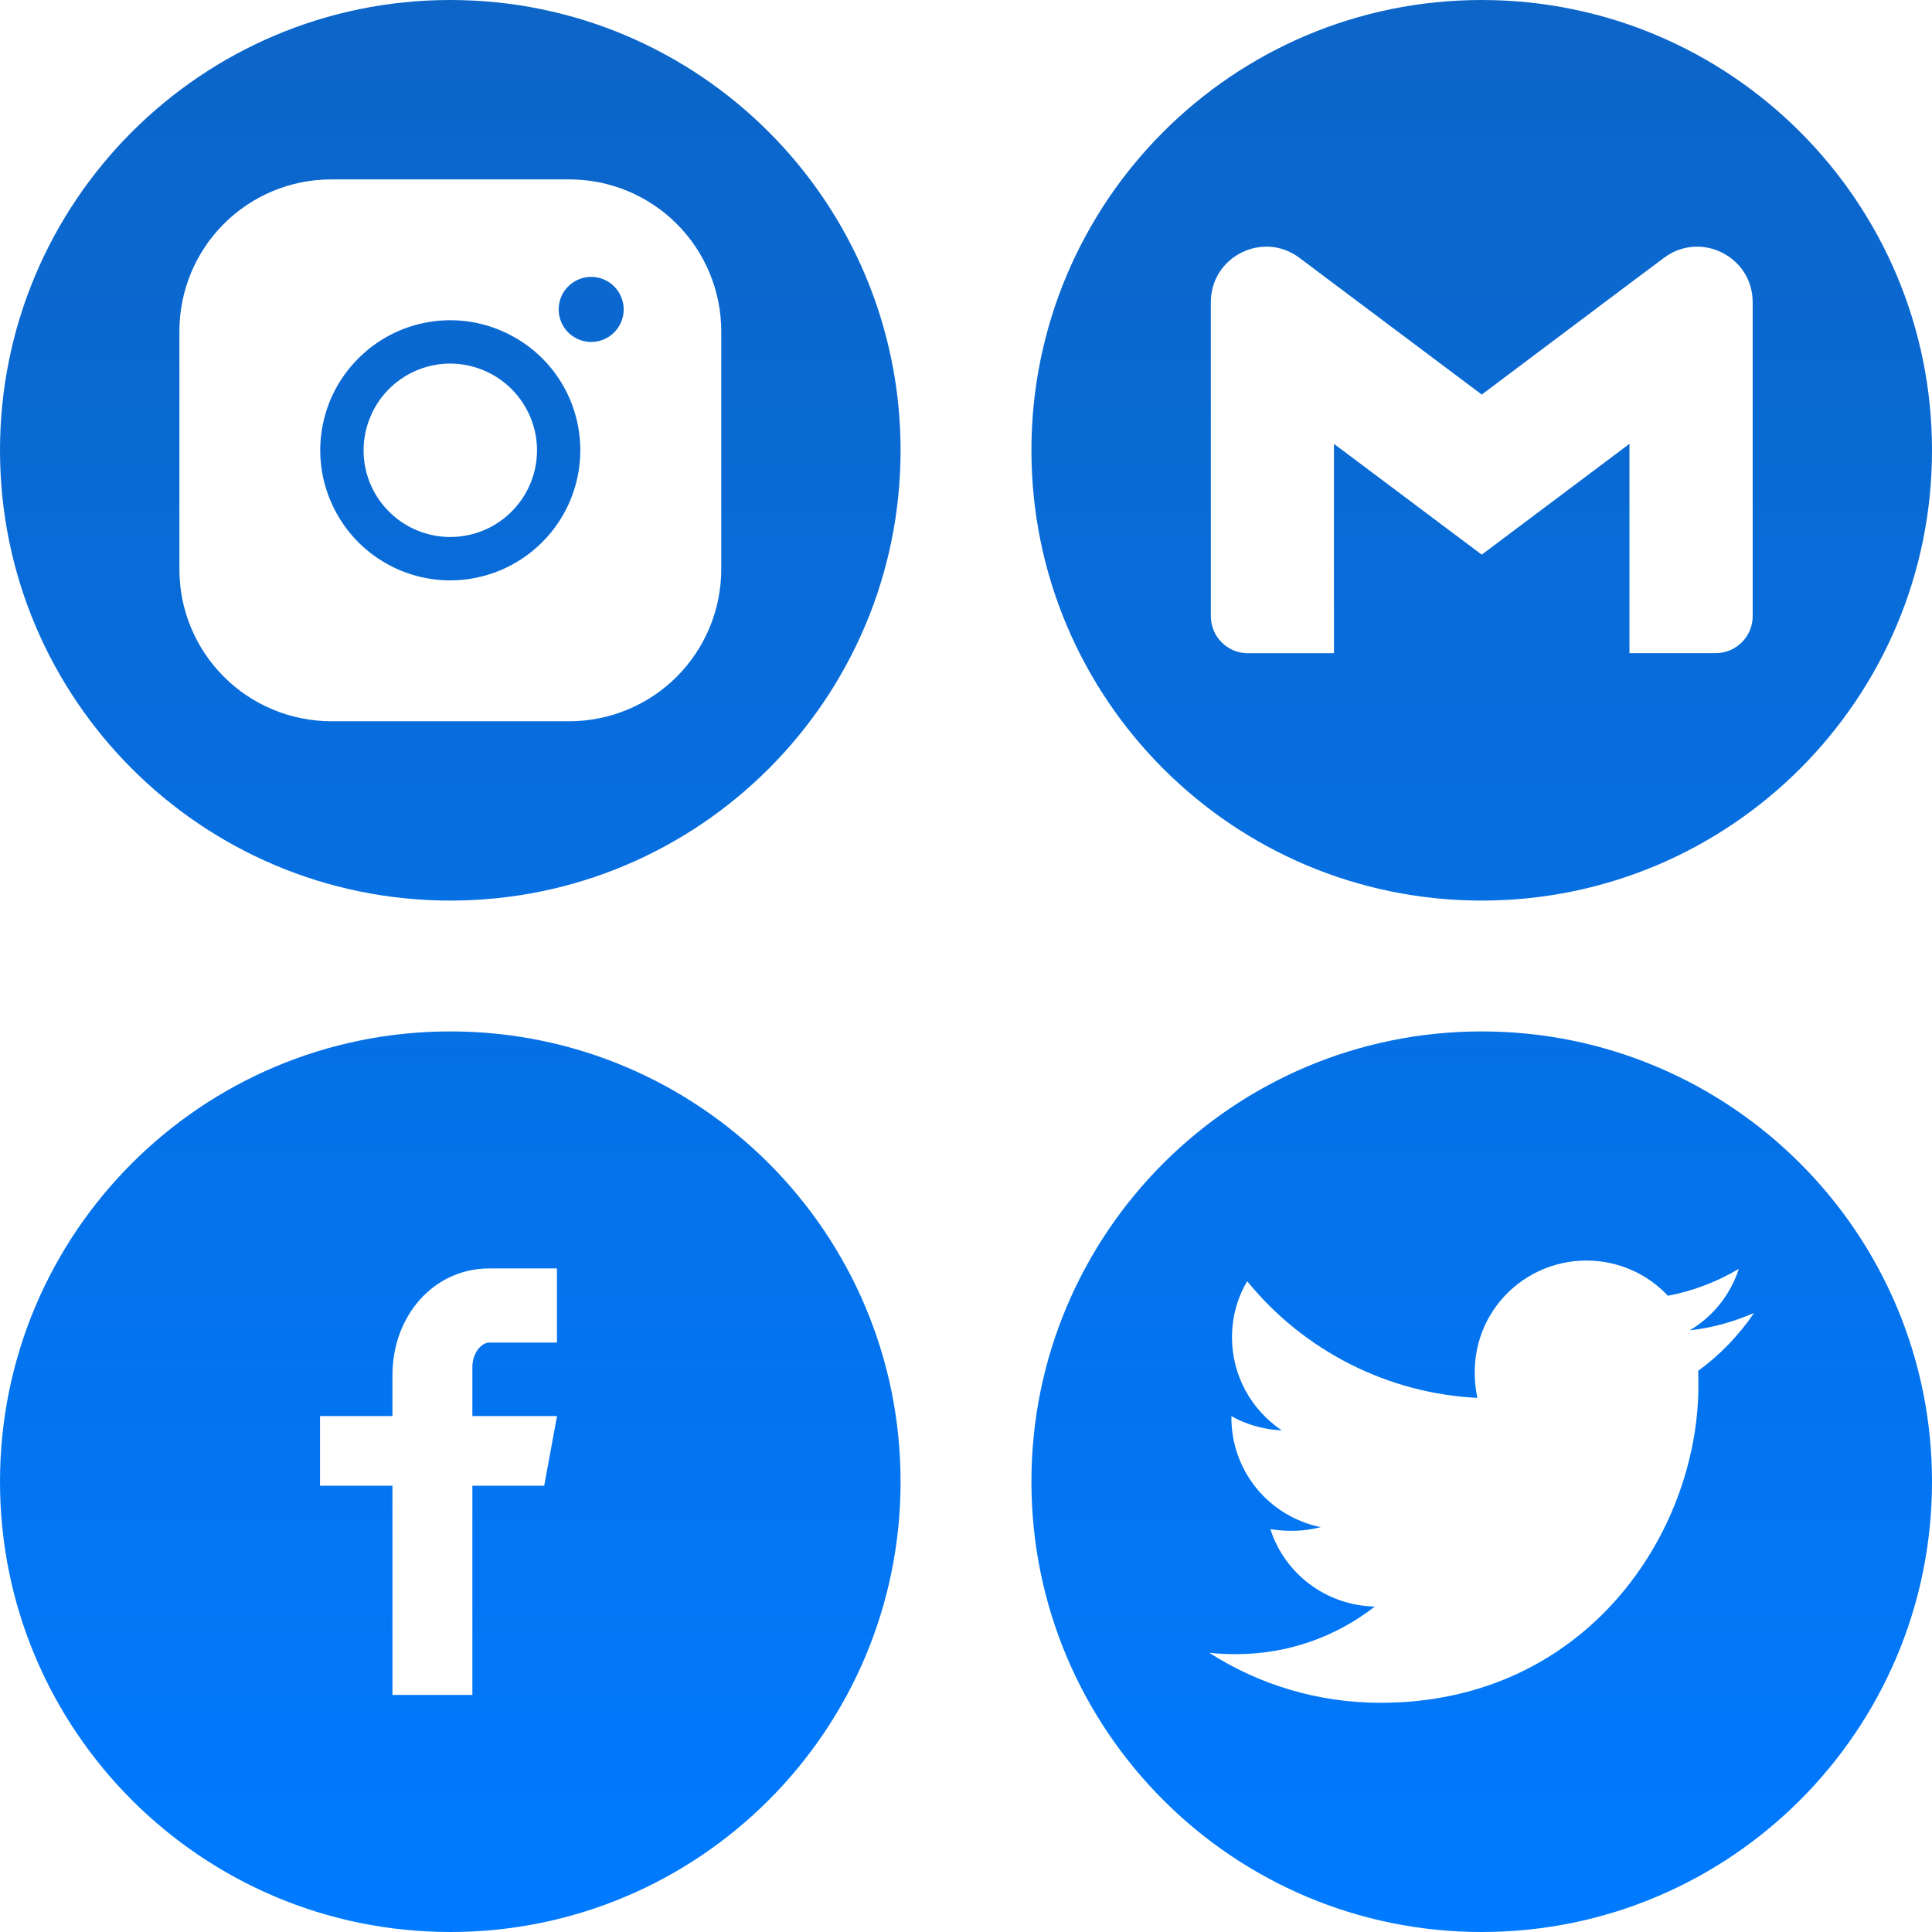 <svg width="22" height="22" viewBox="0 0 22 22" fill="none" xmlns="http://www.w3.org/2000/svg">
<path fill-rule="evenodd" clip-rule="evenodd" d="M16.872 10.255C19.704 10.255 22 7.96 22 5.128C22 2.296 19.704 0 16.872 0C14.04 0 11.745 2.296 11.745 5.128C11.745 7.96 14.04 10.255 16.872 10.255ZM19.958 7.017V3.441C19.958 2.921 19.364 2.624 18.948 2.936L18.555 3.23L16.873 4.493L15.19 3.231L14.797 2.936C14.381 2.624 13.788 2.921 13.788 3.441V7.017C13.788 7.072 13.799 7.127 13.82 7.178C13.841 7.229 13.872 7.275 13.911 7.314C13.95 7.353 13.996 7.384 14.047 7.406C14.098 7.427 14.153 7.438 14.208 7.438H15.19V5.054L16.873 6.316L18.555 5.054V7.437H19.537C19.77 7.437 19.958 7.249 19.958 7.017ZM0 16.872C0 14.04 2.296 11.745 5.128 11.745C7.96 11.745 10.255 14.04 10.255 16.872C10.255 19.704 7.96 22 5.128 22C2.296 22 0 19.704 0 16.872ZM5.572 15.288H6.342V14.444H5.572C4.934 14.444 4.469 14.988 4.469 15.658V16.125H3.644V16.918H4.469V19.301H5.379V16.918H6.197L6.343 16.125H5.379V15.568C5.379 15.408 5.48 15.288 5.572 15.288ZM11.745 16.872C11.745 14.041 14.041 11.745 16.872 11.745C19.704 11.745 22 14.041 22 16.872C22 19.704 19.704 22 16.872 22C14.041 22 11.745 19.704 11.745 16.872ZM19.34 15.775C19.34 15.72 19.34 15.664 19.337 15.61C19.585 15.43 19.801 15.205 19.974 14.951C19.745 15.05 19.498 15.121 19.241 15.149C19.506 14.992 19.705 14.743 19.8 14.449C19.555 14.594 19.28 14.701 18.993 14.755C18.761 14.508 18.431 14.354 18.065 14.354C17.289 14.354 16.643 15.054 16.823 15.918C16.317 15.893 15.823 15.761 15.371 15.532C14.92 15.303 14.521 14.982 14.202 14.589C14.091 14.777 14.029 14.993 14.029 15.23C14.029 15.439 14.081 15.645 14.18 15.83C14.279 16.014 14.422 16.171 14.596 16.288C14.389 16.279 14.191 16.221 14.022 16.126V16.142C14.022 16.436 14.123 16.72 14.308 16.948C14.494 17.175 14.752 17.331 15.04 17.39C14.838 17.441 14.662 17.441 14.466 17.413C14.627 17.916 15.096 18.282 15.655 18.294C15.218 18.635 14.671 18.836 14.076 18.836C13.971 18.836 13.872 18.832 13.769 18.82C14.332 19.181 15.001 19.39 15.722 19.39C18.06 19.39 19.34 17.455 19.34 15.775ZM10.255 5.128C10.255 7.96 7.96 10.255 5.128 10.255C2.296 10.255 0 7.96 0 5.128C0 2.296 2.296 0 5.128 0C7.96 0 10.255 2.296 10.255 5.128ZM6.115 5.128C6.115 5.323 6.057 5.514 5.948 5.676C5.84 5.838 5.686 5.965 5.505 6.04C5.325 6.114 5.127 6.134 4.935 6.096C4.744 6.058 4.568 5.964 4.43 5.826C4.291 5.688 4.197 5.512 4.159 5.32C4.121 5.129 4.141 4.93 4.216 4.75C4.29 4.569 4.417 4.415 4.579 4.307C4.742 4.198 4.932 4.14 5.128 4.14C5.389 4.141 5.64 4.245 5.825 4.43C6.01 4.615 6.115 4.866 6.115 5.128ZM8.213 3.77V6.485C8.212 6.943 8.03 7.382 7.706 7.706C7.382 8.03 6.943 8.212 6.485 8.213H3.77C3.312 8.212 2.873 8.03 2.549 7.706C2.225 7.382 2.043 6.943 2.043 6.485V3.77C2.043 3.312 2.225 2.873 2.549 2.549C2.873 2.225 3.312 2.043 3.77 2.043H6.485C6.943 2.043 7.382 2.225 7.706 2.549C8.03 2.873 8.212 3.312 8.213 3.77ZM6.608 5.128C6.608 4.835 6.522 4.548 6.359 4.305C6.196 4.061 5.965 3.872 5.694 3.76C5.424 3.647 5.126 3.618 4.839 3.675C4.551 3.732 4.288 3.873 4.081 4.081C3.873 4.288 3.732 4.551 3.675 4.839C3.618 5.126 3.647 5.424 3.76 5.694C3.872 5.965 4.061 6.196 4.305 6.359C4.548 6.522 4.835 6.609 5.128 6.609C5.52 6.608 5.897 6.452 6.174 6.174C6.452 5.897 6.608 5.52 6.608 5.128ZM7.102 3.523C7.102 3.45 7.08 3.379 7.04 3.318C6.999 3.257 6.941 3.209 6.874 3.181C6.806 3.153 6.731 3.146 6.66 3.16C6.588 3.175 6.522 3.21 6.47 3.262C6.418 3.313 6.383 3.379 6.369 3.451C6.355 3.523 6.362 3.597 6.39 3.665C6.418 3.733 6.465 3.791 6.526 3.831C6.587 3.872 6.659 3.894 6.732 3.894C6.83 3.894 6.924 3.855 6.994 3.785C7.063 3.716 7.102 3.622 7.102 3.523Z" fill="url(#paint0_linear)"/>
<defs>
<linearGradient id="paint0_linear" x1="11" y1="0" x2="11" y2="22" gradientUnits="userSpaceOnUse">
<stop stop-color="#0C65C7"/>
<stop offset="1" stop-color="#007AFF"/>
</linearGradient>
</defs>
</svg>
